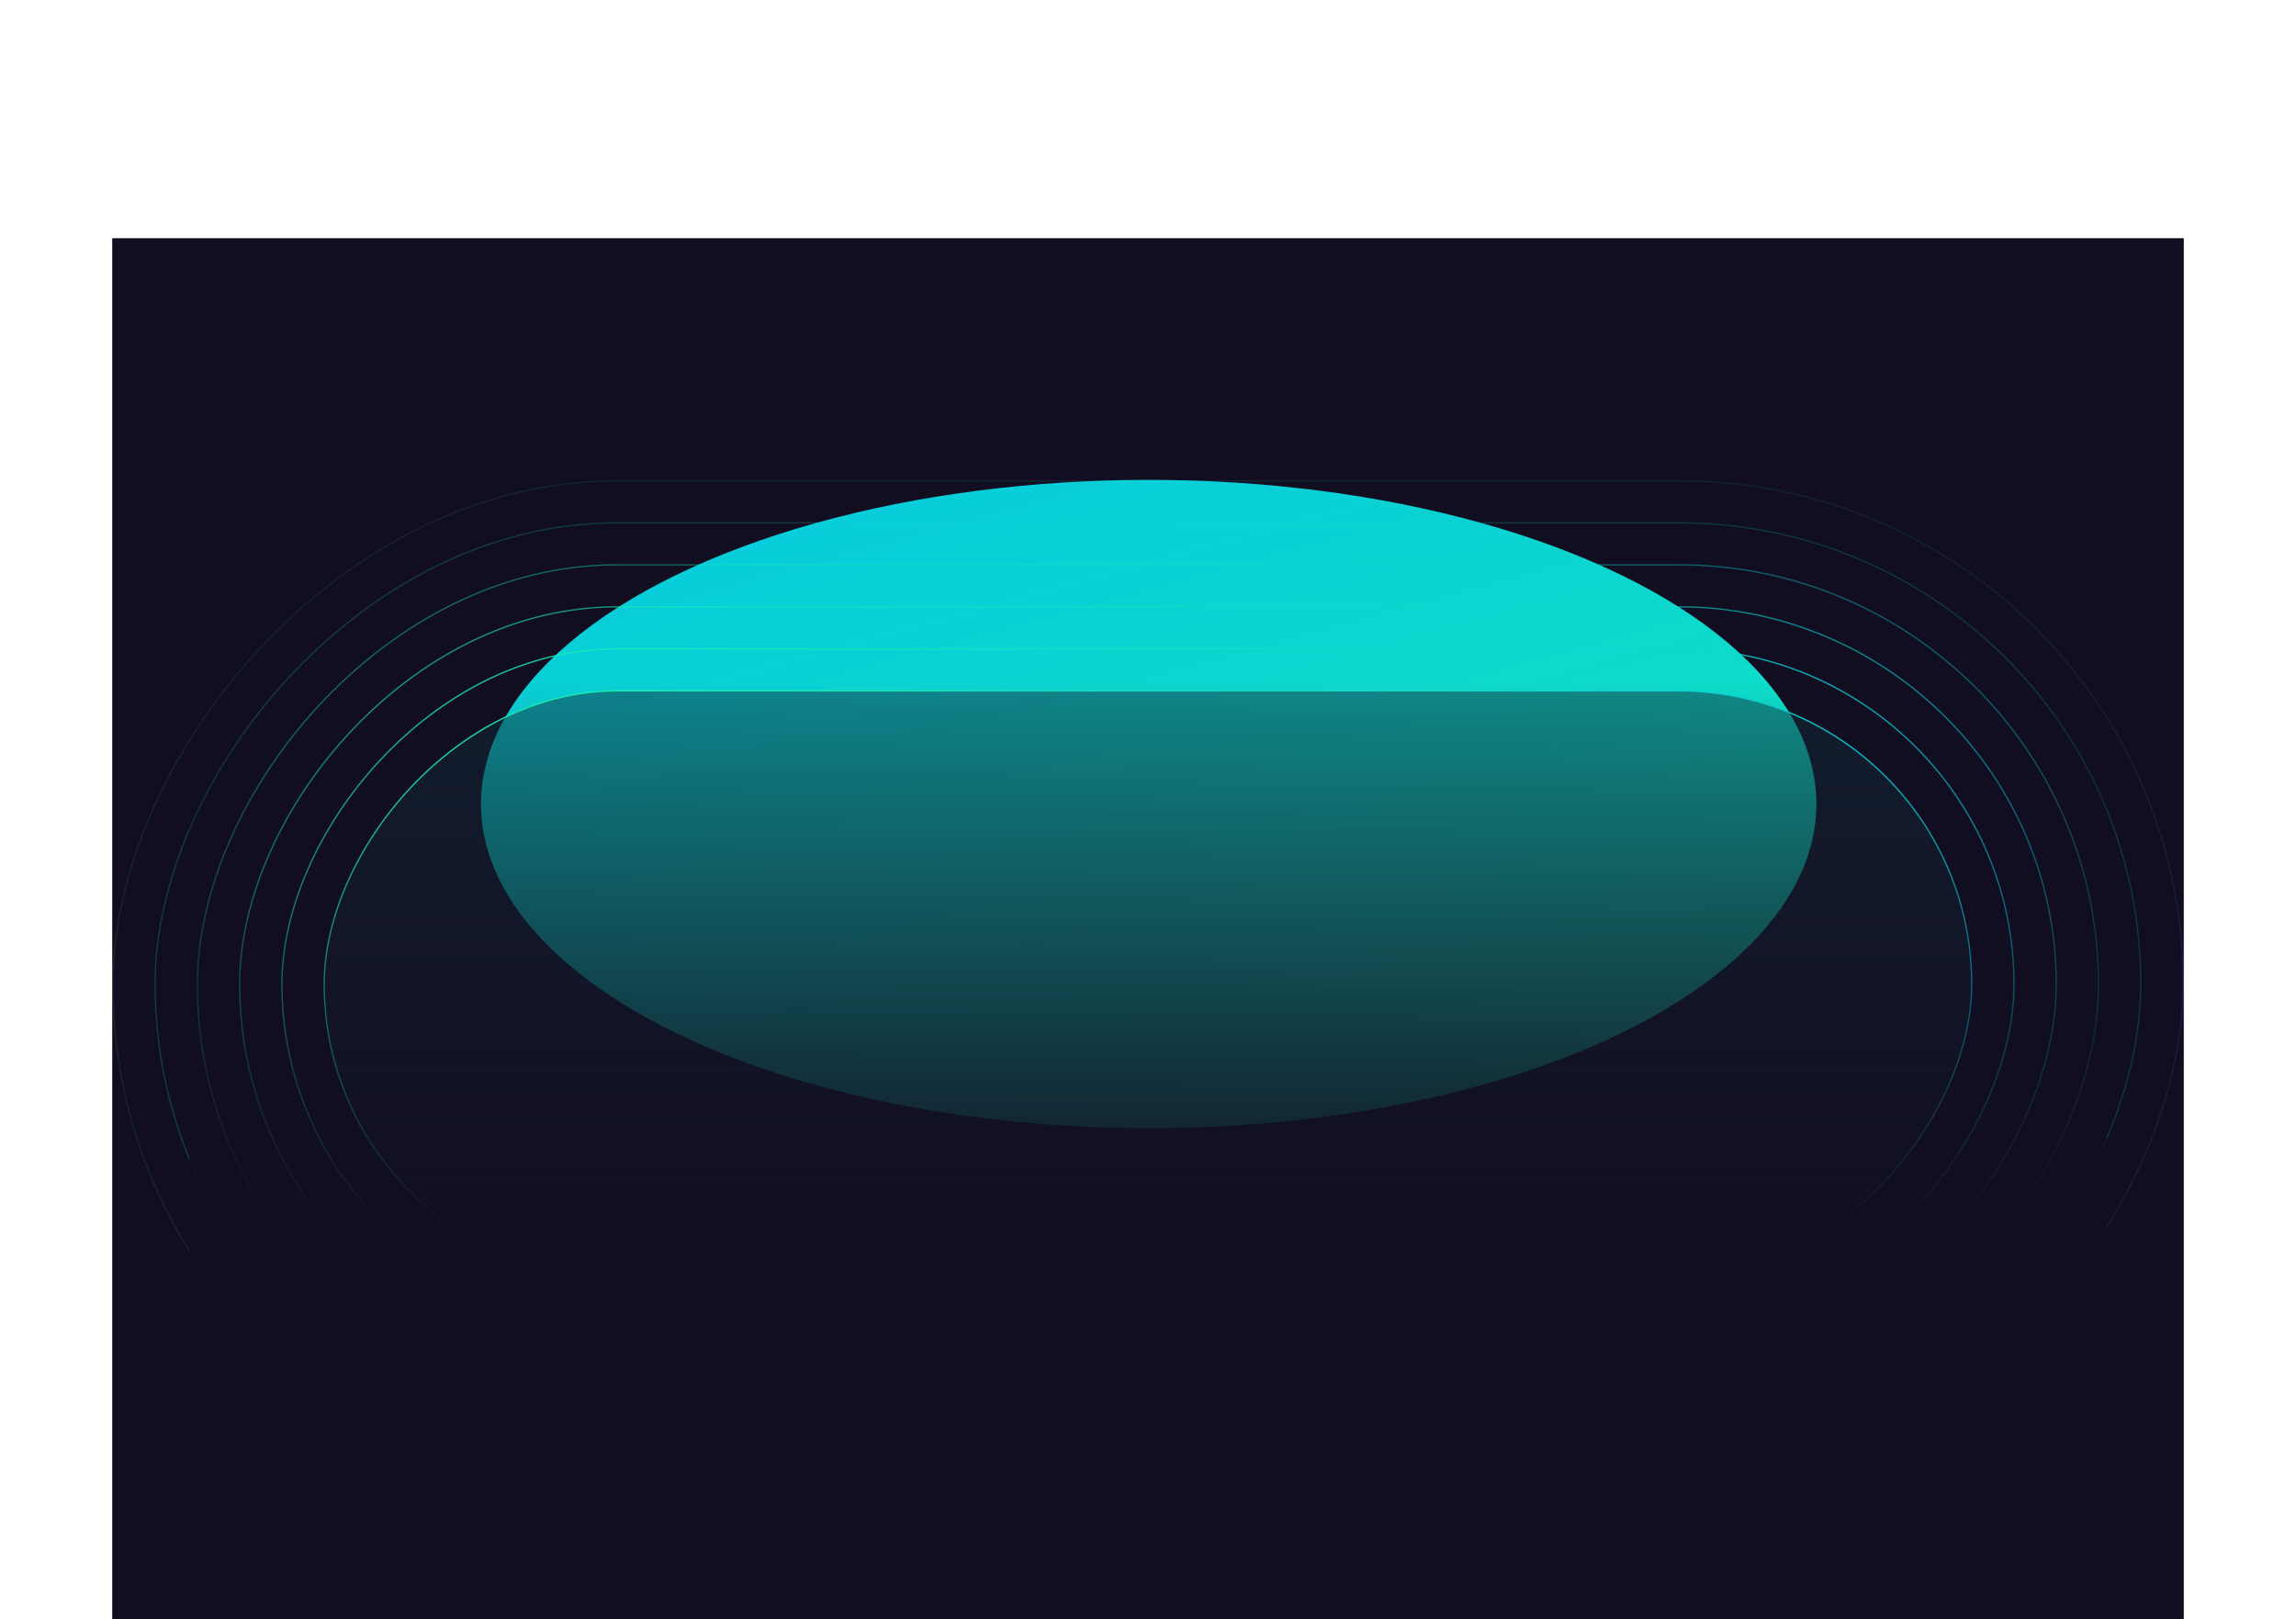 <svg width="1330" height="938" viewBox="0 0 1330 938" fill="none" xmlns="http://www.w3.org/2000/svg">
<rect width="1200" height="800" transform="translate(65 138)" fill="#120E21"/>
<g filter="url(#filter0_f_697_14021)">
<ellipse cx="386.778" cy="187.798" rx="386.778" ry="187.798" transform="matrix(-1 0 0 1 1052.16 278)" fill="url(#paint0_linear_697_14021)"/>
</g>
<rect opacity="0.4" x="-0.386" y="0.386" width="1101.27" height="485.755" rx="242.877" transform="matrix(-1 0 0 1 1215.22 326.843)" stroke="url(#paint1_linear_697_14021)" stroke-width="0.771"/>
<rect opacity="0.6" x="-0.386" y="0.386" width="1052.29" height="437.102" rx="218.551" transform="matrix(-1 0 0 1 1190.73 351.169)" stroke="url(#paint2_linear_697_14021)" stroke-width="0.771"/>
<rect opacity="0.8" x="-0.386" y="0.386" width="1003.31" height="388.449" rx="194.225" transform="matrix(-1 0 0 1 1166.24 375.495)" stroke="url(#paint3_linear_697_14021)" stroke-width="0.771"/>
<rect x="-0.386" y="0.386" width="954.331" height="339.797" rx="169.898" transform="matrix(-1 0 0 1 1141.75 399.822)" fill="#122F3D" fill-opacity="0.48" stroke="url(#paint4_linear_697_14021)" stroke-width="0.771"/>
<rect opacity="0.2" x="-0.386" y="0.386" width="1150.25" height="534.407" rx="267.204" transform="matrix(-1 0 0 1 1239.71 302.516)" stroke="url(#paint5_linear_697_14021)" stroke-width="0.771"/>
<rect opacity="0.1" x="-0.386" y="0.386" width="1199.23" height="583.06" rx="291.53" transform="matrix(-1 0 0 1 1264.2 278.19)" stroke="url(#paint6_linear_697_14021)" stroke-width="0.771"/>
<rect width="1110.59" height="542.184" transform="translate(109.647 395.419)" fill="url(#paint7_linear_697_14021)"/>
<defs>
<filter id="filter0_f_697_14021" x="0.957" y="0.352" width="1328.85" height="930.891" filterUnits="userSpaceOnUse" color-interpolation-filters="sRGB">
<feFlood flood-opacity="0" result="BackgroundImageFix"/>
<feBlend mode="normal" in="SourceGraphic" in2="BackgroundImageFix" result="shape"/>
<feGaussianBlur stdDeviation="138.824" result="effect1_foregroundBlur_697_14021"/>
</filter>
<linearGradient id="paint0_linear_697_14021" x1="386.393" y1="-30.078" x2="203.312" y2="636.569" gradientUnits="userSpaceOnUse">
<stop stop-color="#08CDDA"/>
<stop offset="1" stop-color="#1AF7A8"/>
</linearGradient>
<linearGradient id="paint1_linear_697_14021" x1="1102.04" y1="-0.001" x2="-10.105" y2="24.315" gradientUnits="userSpaceOnUse">
<stop stop-color="#1AF7A9"/>
<stop offset="1" stop-color="#08CDDA"/>
</linearGradient>
<linearGradient id="paint2_linear_697_14021" x1="1053.06" y1="-0" x2="-9.592" y2="24.667" gradientUnits="userSpaceOnUse">
<stop stop-color="#1AF7A9"/>
<stop offset="1" stop-color="#08CDDA"/>
</linearGradient>
<linearGradient id="paint3_linear_697_14021" x1="1004.08" y1="-0" x2="-9.063" y2="25.227" gradientUnits="userSpaceOnUse">
<stop stop-color="#1AF7A9"/>
<stop offset="1" stop-color="#08CDDA"/>
</linearGradient>
<linearGradient id="paint4_linear_697_14021" x1="955.102" y1="-0" x2="-8.513" y2="26.084" gradientUnits="userSpaceOnUse">
<stop stop-color="#1AF7A9"/>
<stop offset="1" stop-color="#08CDDA"/>
</linearGradient>
<linearGradient id="paint5_linear_697_14021" x1="1151.02" y1="-0.001" x2="-10.609" y2="24.114" gradientUnits="userSpaceOnUse">
<stop stop-color="#1AF7A9"/>
<stop offset="1" stop-color="#08CDDA"/>
</linearGradient>
<linearGradient id="paint6_linear_697_14021" x1="1200" y1="-0.001" x2="-11.106" y2="24.027" gradientUnits="userSpaceOnUse">
<stop stop-color="#1AF7A9"/>
<stop offset="1" stop-color="#08CDDA"/>
</linearGradient>
<linearGradient id="paint7_linear_697_14021" x1="555.295" y1="0" x2="555.295" y2="317.752" gradientUnits="userSpaceOnUse">
<stop stop-color="#120E21" stop-opacity="0"/>
<stop offset="1" stop-color="#120E21"/>
</linearGradient>
</defs>
</svg>
